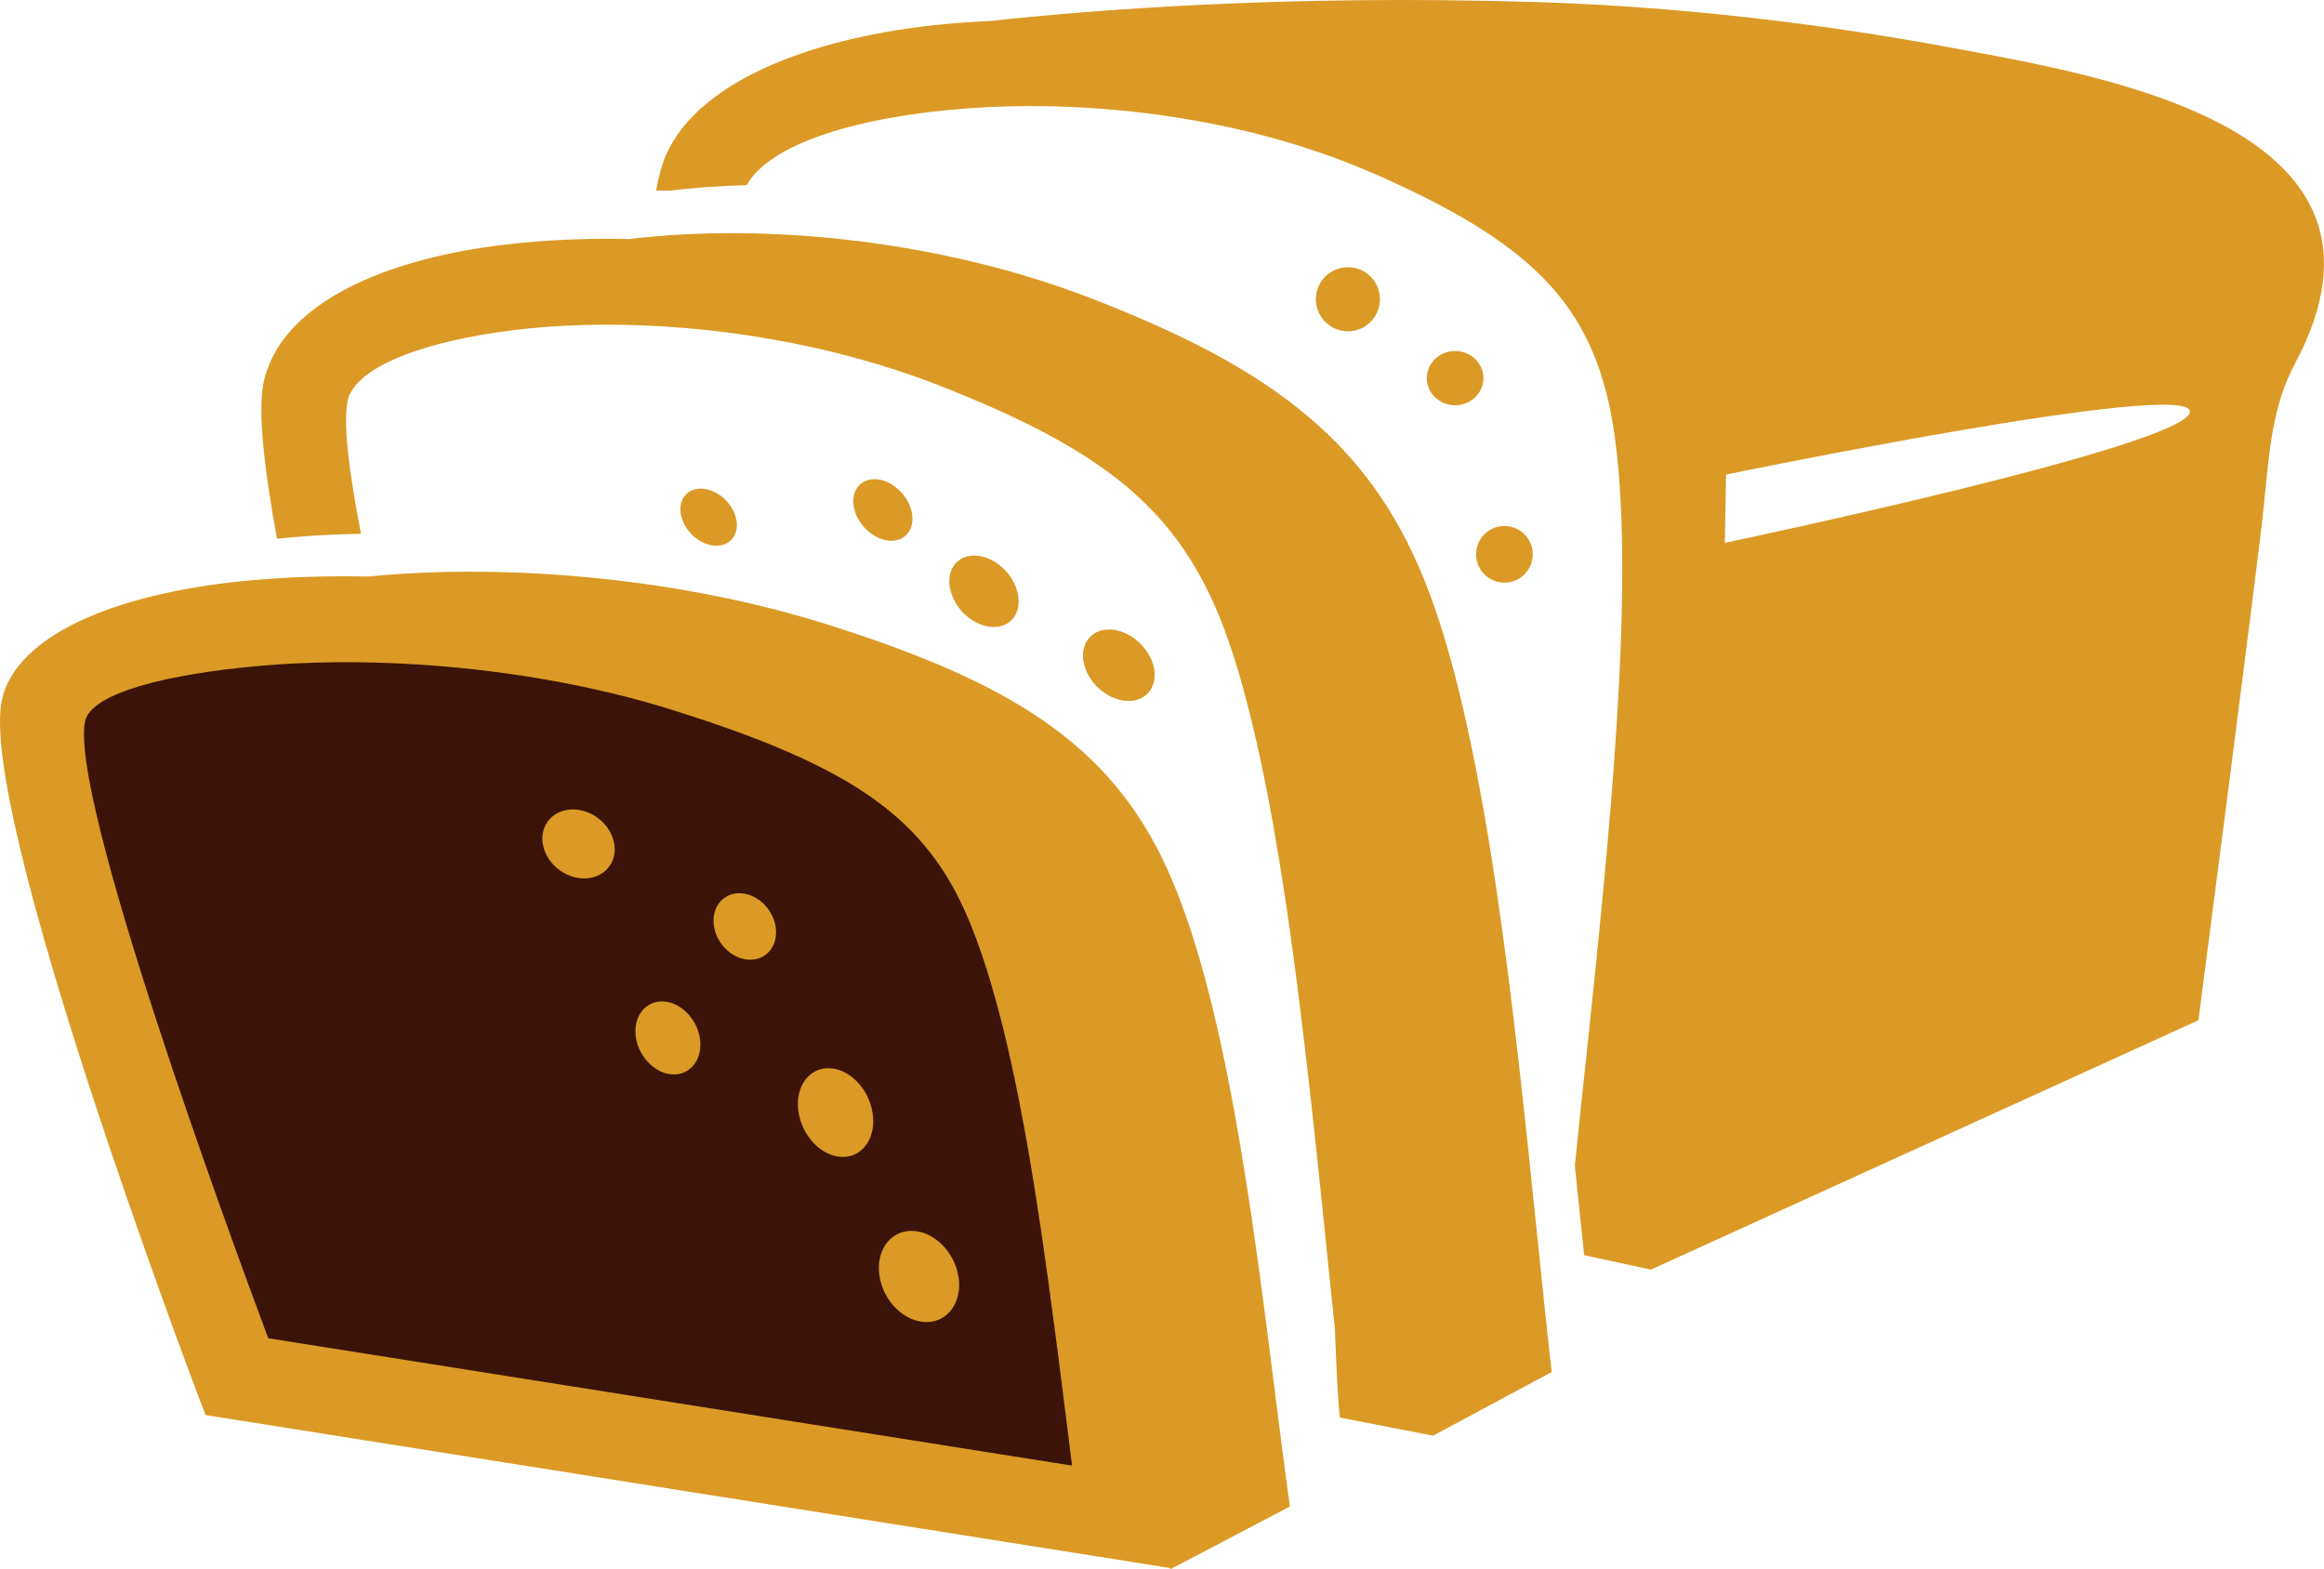 <svg version="1.1" id="图层_1" x="0px" y="0px" width="118.639px" height="80.103px" viewBox="0 0 118.639 80.103" enable-background="new 0 0 118.639 80.103" xml:space="preserve" xmlns="http://www.w3.org/2000/svg" xmlns:xlink="http://www.w3.org/1999/xlink" xmlns:xml="http://www.w3.org/XML/1998/namespace">
  <path fill="#DA9A25" d="M65.847,76.915c-0.281-2.032-0.505-3.796-0.737-5.641c-1.172-9.316-2.581-20.469-5.546-26.956
	c-1.45-3.174-3.445-5.56-6.34-7.552c-2.769-1.904-6.307-3.403-10.974-4.879c-3.738-1.18-7.745-1.951-11.662-2.355
	c-4.178-0.433-8.254-0.445-11.776-0.098c-2.052-0.041-4.027,0.021-5.859,0.181c-6.702,0.584-11.772,2.634-12.77,5.792l-0.008,0.052
	l-0.028,0.098L0.13,35.607c-1.462,5.472,9.878,35.364,9.911,35.449l0.452,1.19l1.254,0.198l45.198,7.168l2.736,0.435l0.094,0.055
	l0.061-0.03l0.024,0.004l-0.004-0.016L65.847,76.915z" class="color c1"/>
  <path fill="#DA9A25" d="M14.142,27.504c-0.676-3.663-0.989-6.574-0.68-8.003c0.057-0.258,0.143-0.531,0.252-0.814
	c1.197-3.096,5.367-5.198,10.917-6.043c2.272-0.347,4.813-0.499,7.489-0.439c3.53-0.428,7.643-0.41,11.881,0.128
	c3.93,0.499,7.965,1.45,11.735,2.912c4.695,1.818,8.246,3.662,11.01,5.992c2.863,2.412,4.821,5.28,6.238,9.074
	c2.928,7.852,4.324,21.447,5.493,32.806c0.24,2.347,0.472,4.594,0.737,6.93l-6.055,3.251l-2.923-0.568l-1.837-0.356
	c-0.134-1.042-0.252-4.514-0.252-4.514v-0.002l-0.004-0.058l-0.004-0.024l-0.016-0.155v-0.006l-0.004-0.055l-0.004-0.028L68.11,67.5
	l-0.021-0.182v-0.036l-0.004-0.025l-0.008-0.059v-0.001l-0.004-0.061l-0.004-0.021l-0.004-0.039l-0.004-0.045v-0.017l-0.008-0.061
	v-0.008l-0.008-0.054v-0.03l-0.004-0.03l-0.004-0.055l-0.004-0.008l-0.004-0.061l-0.013-0.103v-0.021l-0.008-0.063v-0.003
	l-0.012-0.121l-0.004-0.052l-0.004-0.011l-0.013-0.124l-0.004-0.039l-0.004-0.024l-0.013-0.15l-0.004-0.037l-0.008-0.051v-0.012
	l-0.005-0.063l-0.004-0.014l-0.004-0.049l-0.004-0.038l-0.004-0.025l-0.004-0.062v-0.002l-0.008-0.063l-0.004-0.024L67.9,65.521
	l-0.004-0.051v-0.013l-0.008-0.063v-0.014l-0.004-0.051l-0.012-0.127h-0.004l-0.012-0.128l-0.004-0.051v-0.013l-0.008-0.063v-0.014
	l-0.008-0.05l-0.004-0.04V64.82l-0.008-0.064v-0.002l-0.008-0.063v-0.028l-0.004-0.036l-0.004-0.055l-0.004-0.01l-0.004-0.065
	l-0.004-0.015l-0.004-0.049l-0.004-0.042l-0.004-0.021l-0.004-0.065v-0.004l-0.016-0.125l-0.004-0.059v-0.008l-0.008-0.063v-0.02
	l-0.004-0.046l-0.008-0.046v-0.019l-0.008-0.065v-0.007l-0.053-0.517v-0.006l-0.053-0.52v-0.006l-0.057-0.522v-0.006l-0.053-0.524
	v-0.006l-0.057-0.526v-0.007l-0.053-0.529v-0.006l-0.057-0.531v-0.007l-0.057-0.532v-0.008l-0.057-0.534V59.05l-0.057-0.537v-0.006
	l-0.061-0.537v-0.006l-0.057-0.54l-0.004-0.006l-0.057-0.54v-0.006l-0.061-0.541v-0.007l-0.061-0.541v-0.006l-0.061-0.542v-0.006
	l-0.061-0.543l-0.004-0.005l-0.061-0.544v-0.005l-0.065-0.542v-0.006l-0.065-0.542v-0.006l-0.065-0.542V52.49l-0.065-0.541v-0.005
	l-0.069-0.541v-0.005l-0.065-0.54l-0.004-0.004l-0.065-0.539l-0.004-0.004l-0.069-0.538v-0.005l-0.069-0.535l-0.004-0.004
	l-0.069-0.535v-0.005l-0.073-0.531v-0.004l-0.077-0.53v-0.003l-0.074-0.527v-0.005l-0.077-0.525V46.56l-0.077-0.522v-0.002
	l-0.082-0.521v-0.004l-0.077-0.516l-0.004-0.005l-0.082-0.513v-0.004l-0.081-0.51V43.96l-0.082-0.506l-0.004-0.003l-0.085-0.503
	v-0.002l-0.085-0.5v-0.001l-0.085-0.495l-0.004-0.003l-0.085-0.491l-0.004-0.002l-0.09-0.485v-0.002l-0.089-0.481l-0.004-0.002
	l-0.094-0.477v-0.001l-0.094-0.473l0,0l-0.098-0.467v-0.001l-0.098-0.46v-0.002l-0.102-0.454v-0.002l-0.102-0.45l0,0l-0.102-0.443
	l0,0l-0.106-0.438l0,0l-0.105-0.43v-0.001l-0.11-0.424V35.96l-0.11-0.417l0,0l-0.11-0.41l0,0l-0.114-0.403v-0.001l-0.114-0.396l0,0
	l-0.118-0.388l0,0l-0.118-0.381l0,0l-0.122-0.372l0,0l-0.122-0.362v-0.002l-0.126-0.354l0,0l-0.126-0.348
	c-1.145-3.063-2.7-5.356-4.952-7.255c-2.35-1.981-5.518-3.605-9.772-5.255l-0.098-0.037l-0.016-0.006l-0.081-0.032l-0.033-0.012
	l-0.065-0.024l-0.048-0.019l-0.049-0.019l-0.061-0.024l-0.037-0.013l-0.008-0.004l-0.089-0.032l-0.094-0.034h-0.004l-0.098-0.037
	l-0.012-0.005l-0.085-0.03l-0.098-0.036l-0.045-0.017l-0.057-0.018l-0.061-0.022l-0.037-0.013l-0.078-0.028l-0.021-0.006
	c-1.682-0.586-3.428-1.068-5.195-1.453c-5.697-1.239-11.467-1.405-16.019-0.714c-4.023,0.613-6.902,1.77-7.488,3.282
	c-0.012,0.033-0.028,0.088-0.045,0.163c-0.249,1.134,0.053,3.617,0.676,6.826c-1.242,0.022-2.439,0.084-3.583,0.184
	C14.606,27.458,14.374,27.479,14.142,27.504L14.142,27.504z" class="color c1"/>
  <path fill="#DA9A25" d="M68.812,13.642c0.904,0,1.633,0.733,1.633,1.637c0,0.902-0.729,1.636-1.633,1.636s-1.637-0.733-1.637-1.636
	C67.174,14.375,67.907,13.642,68.812,13.642L68.812,13.642z M74.284,17.92c-0.798,0-1.446,0.62-1.446,1.385s0.647,1.385,1.446,1.385
	c0.798,0,1.445-0.62,1.445-1.385S75.082,17.92,74.284,17.92L74.284,17.92z M76.801,26.854c-0.798,0-1.446,0.647-1.446,1.447
	c0,0.798,0.647,1.446,1.446,1.446c0.798,0,1.445-0.648,1.445-1.446C78.246,27.502,77.599,26.854,76.801,26.854L76.801,26.854z" class="color c1"/>
  <path fill="#3C1308" d="M13.694,68.324C11.658,62.876,3.4,40.369,4.365,36.727l0.004,0.003c0.415-1.324,4.002-2.31,8.962-2.741
	c4.858-0.423,10.799-0.12,16.503,1.087l0.118,0.024l0.073,0.017l0.045,0.012l0.122,0.025l0.236,0.052l0.118,0.027
	c1.112,0.251,2.211,0.538,3.298,0.864l0.002,0.002l0.033,0.009l0.261,0.079l0.032,0.011l0.017,0.006l0.016,0.005l0.037,0.01
	l0.029,0.011l0.037,0.01l0.032,0.01l0.033,0.01l0.033,0.011l0.016,0.006l0.016,0.005l0.033,0.01l0.032,0.011l0.033,0.011
	c4.283,1.353,7.463,2.681,9.809,4.295c2.219,1.525,3.742,3.35,4.85,5.77l0.126,0.278l0.122,0.286l0.122,0.293l0.118,0.301
	l0.118,0.306l0.114,0.313v0.001l0.114,0.317v0.002l0.114,0.324v0.001l0.11,0.331v0.001l0.106,0.336l0.004,0.001l0.105,0.341v0.001
	l0.106,0.348v0.002l0.102,0.352v0.001l0.102,0.357v0.001l0.102,0.363v0.001l0.098,0.367v0.001l0.098,0.373v0.001l0.098,0.378
	l0.094,0.382v0.001l0.093,0.386v0.002l0.09,0.388v0.002l0.089,0.394v0.003l0.09,0.396v0.003l0.085,0.399l0.004,0.004l0.086,0.402
	v0.002l0.081,0.407v0.002l0.086,0.41v0.004l0.082,0.412v0.003l0.081,0.415v0.004l0.078,0.417v0.004l0.081,0.421v0.003l0.078,0.424
	v0.003l0.073,0.426l0.004,0.003l0.073,0.428v0.003l0.073,0.43v0.003l0.073,0.431v0.004l0.069,0.433l0.004,0.003l0.069,0.436v0.003
	l0.069,0.436v0.004l0.069,0.436v0.005l0.069,0.438v0.004l0.065,0.438v0.005l0.069,0.439v0.004l0.061,0.438l0.004,0.005l0.061,0.439
	v0.005l0.064,0.439v0.005l0.062,0.438v0.006l0.065,0.438v0.006l0.061,0.438v0.005l0.057,0.44l0.004,0.004l0.057,0.439v0.005
	l0.061,0.437v0.006l0.057,0.438v0.005l0.062,0.436v0.006l0.057,0.435v0.006l0.057,0.434v0.006L54,69.041v0.007l0.053,0.431
	l0.004,0.006l0.053,0.428v0.006l0.053,0.427l0.004,0.006l0.053,0.425v0.007l0.053,0.422v0.005l0.053,0.42v0.007l0.053,0.418
	l0.004,0.007l0.017,0.145l0.012,0.075l0.008,0.076l0.008,0.075l0.008,0.074l0.012,0.075l0.008,0.074l0.008,0.076l0.012,0.074
	l0.008,0.074l0.008,0.074l0.012,0.074l0.008,0.074l0.008,0.073l0.012,0.074l0.008,0.073l0.008,0.072l0.008,0.074l0.012,0.072
	l0.008,0.073l0.008,0.073l0.008,0.071l0.012,0.072l0.008,0.071l0.008,0.072l0.008,0.071l0.012,0.071l0.008,0.07l0.008,0.07
	l0.008,0.069l0.008,0.07l0.012,0.069l0.008,0.07l0.008,0.069l0.008,0.069l0.008,0.067l0.008,0.068l0.004,0.02L13.694,68.324z" class="color c2"/>
  <path fill="#DA9A25" d="M35.776,24.947c0.766,0,1.563,0.652,1.784,1.457c0.22,0.804-0.224,1.457-0.99,1.457
	c-0.761,0-1.56-0.653-1.779-1.457S35.01,24.947,35.776,24.947L35.776,24.947z M44.641,24.464c-0.798,0-1.254,0.704-1.018,1.573
	c0.24,0.868,1.079,1.572,1.877,1.572c0.798,0,1.254-0.704,1.018-1.572C46.282,25.169,45.438,24.464,44.641,24.464L44.641,24.464z
	 M49.734,28.365c-0.94,0-1.478,0.815-1.201,1.823c0.273,1.009,1.258,1.824,2.195,1.824c0.94,0,1.478-0.815,1.201-1.824
	C51.656,29.181,50.671,28.365,49.734,28.365L49.734,28.365z M56.616,32.14c-0.973,0-1.539,0.816-1.262,1.824
	c0.273,1.007,1.287,1.824,2.26,1.824c0.969,0,1.536-0.817,1.263-1.824C58.599,32.956,57.589,32.14,56.616,32.14L56.616,32.14z" class="color c1"/>
  <path fill="#DA9A25" d="M29.245,41.325c1.01,0,1.954,0.788,2.113,1.761c0.159,0.974-0.529,1.762-1.539,1.762
	c-1.006,0-1.951-0.788-2.109-1.762C27.551,42.113,28.239,41.325,29.245,41.325L29.245,41.325z M37.743,45.604
	c-0.868,0-1.445,0.759-1.295,1.697C36.603,48.239,37.429,49,38.301,49c0.867,0,1.445-0.761,1.294-1.699
	C39.44,46.362,38.614,45.604,37.743,45.604L37.743,45.604z M33.793,51.128c-0.9,0-1.495,0.834-1.328,1.864
	c0.171,1.029,1.038,1.864,1.938,1.864c0.9,0,1.49-0.835,1.323-1.864C35.56,51.962,34.693,51.128,33.793,51.128L33.793,51.128z
	 M42.287,54.537c-1.042,0-1.722,1.013-1.519,2.264c0.204,1.252,1.213,2.267,2.256,2.267s1.722-1.015,1.519-2.267
	C44.339,55.55,43.33,54.537,42.287,54.537L42.287,54.537z M46.534,62.842c-1.111,0-1.844,1.042-1.633,2.327
	c0.208,1.287,1.279,2.329,2.395,2.329c1.112,0,1.84-1.042,1.633-2.329C48.716,63.884,47.646,62.842,46.534,62.842L46.534,62.842z" class="color c1"/>
  <path fill="#DA9A25" d="M99.648,2.441c-6.254-1.168-13.673-2.104-21.251-2.337C65.619-0.289,55.635,0.515,50.52,1.076
	c-0.456,0.019-0.904,0.045-1.348,0.076c-7.452,0.536-13.515,2.948-15.176,6.77l-0.008,0.009L33.98,7.95v0.009
	c-0.191,0.45-0.354,1.05-0.488,1.767l0.66,0.01c1.254-0.151,2.585-0.248,3.966-0.282c1.173-2.114,5.668-3.519,11.365-3.928
	c6.365-0.456,13.995,0.485,20.327,3.198v0.003l0.171,0.071V8.794c4.019,1.749,6.918,3.449,8.889,5.491
	c1.869,1.939,2.96,4.277,3.469,7.395c1.25,7.629-0.216,21.466-1.438,33.025h-0.004c-0.171,1.614-0.338,3.184-0.5,4.794h-0.004
	l0.118,1.147c0.123,1.163,0.236,2.301,0.359,3.438l1.01,0.219l2.398,0.517l27.949-12.73c0,0,3.05-23.379,3.343-26.283
	c0.289-2.904,0.436-5.083,1.596-7.26C123.603,6.469,107.315,3.872,99.648,2.441z M88.051,27.715l0.065-3.485
	c0,0,23.878-4.937,23.674-3.194C111.587,22.777,88.051,27.715,88.051,27.715z" class="color c1"/>
</svg>